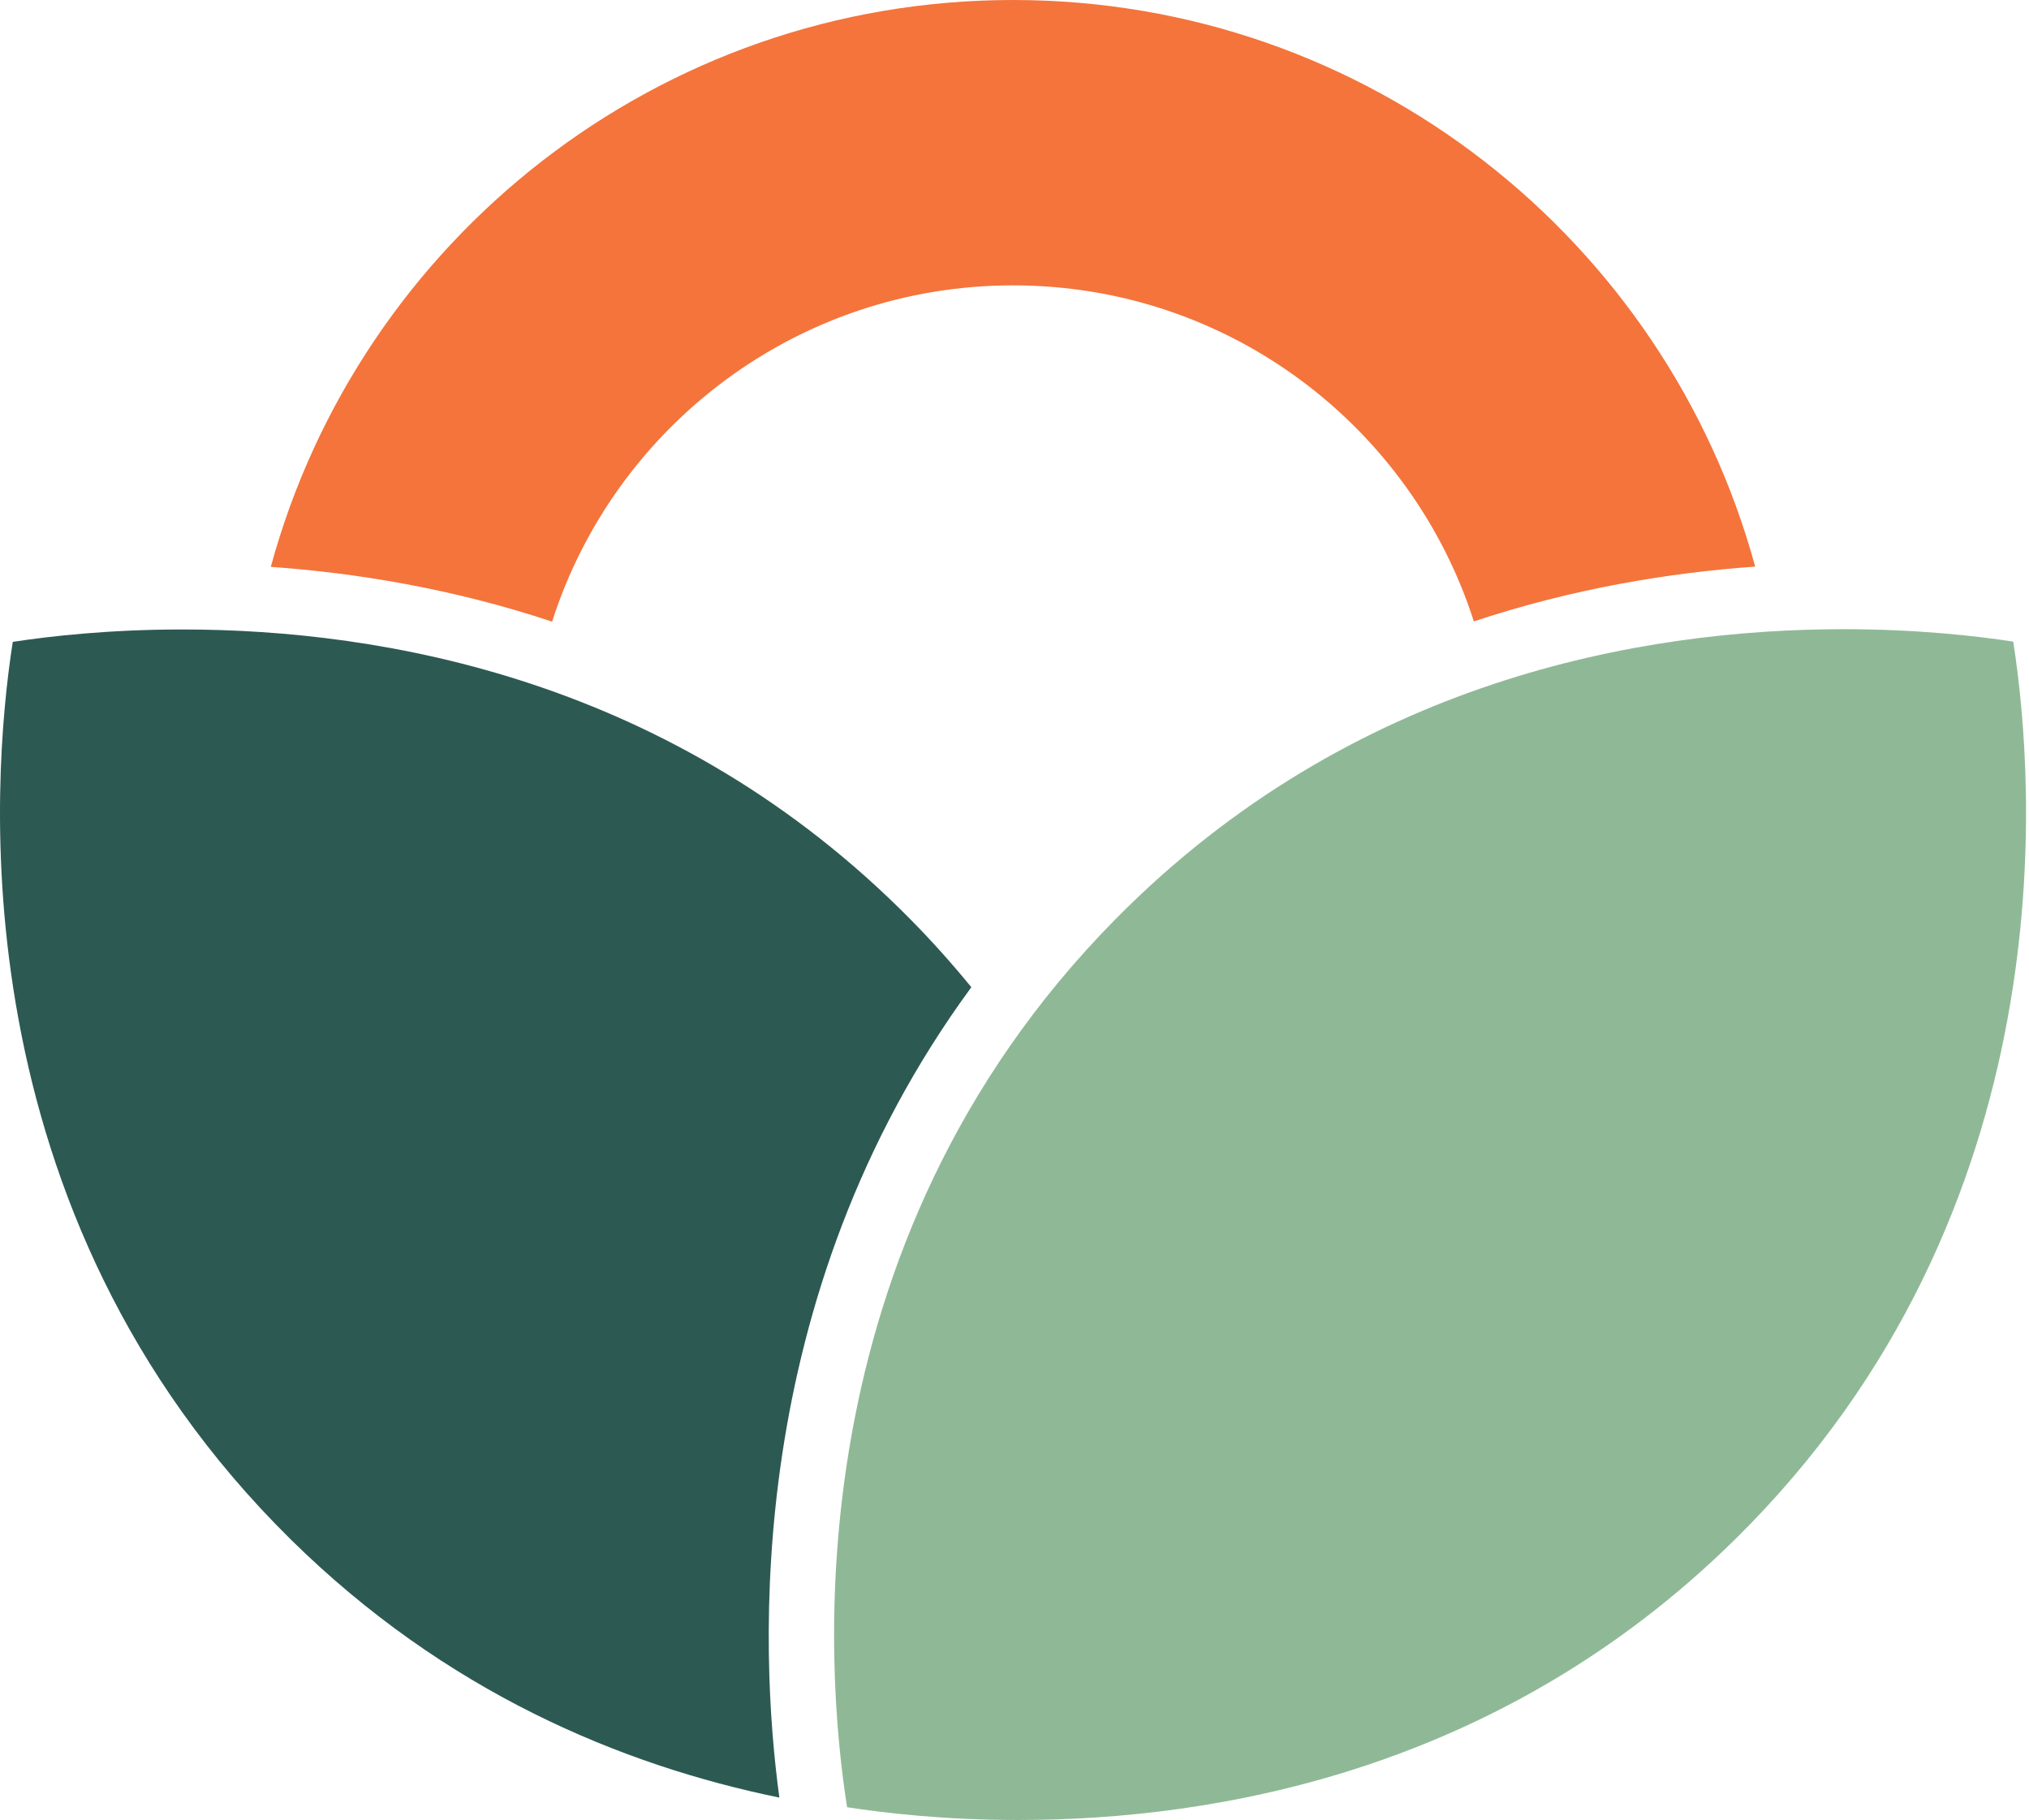 <svg width="107" height="96" viewBox="0 0 107 96" fill="none" xmlns="http://www.w3.org/2000/svg">
<path d="M106.17 33.843C104.211 33.542 101.085 33.19 97.238 33.188C86.593 33.188 71.287 35.845 58.81 48.5C41.733 65.823 43.528 88.091 44.672 95.326C46.647 95.633 49.81 96 53.691 96C64.09 96 79.091 93.432 91.502 81.196C109.101 63.848 107.317 41.178 106.168 33.845L106.17 33.843Z" fill="#8FB996"/>
<path d="M51.223 52.072C50.24 50.869 49.183 49.68 48.034 48.515C35.557 35.86 20.251 33.203 9.607 33.203C5.759 33.203 2.634 33.556 0.674 33.857C-0.472 41.193 -2.256 63.863 15.34 81.209C23.489 89.241 32.754 93.108 41.1 94.818C40.049 87.082 39.184 68.492 51.223 52.074V52.072Z" fill="#2D5953"/>
<path d="M29.116 32.788C32.407 22.501 42.043 15.052 53.422 15.052C64.802 15.052 74.43 22.497 77.724 32.777C82.977 31.033 88.059 30.207 92.56 29.887C87.869 12.666 72.129 0 53.422 0C34.716 0 18.967 12.672 14.281 29.9C18.781 30.22 23.866 31.046 29.116 32.79V32.788Z" fill="#F4743B"/>
</svg>
